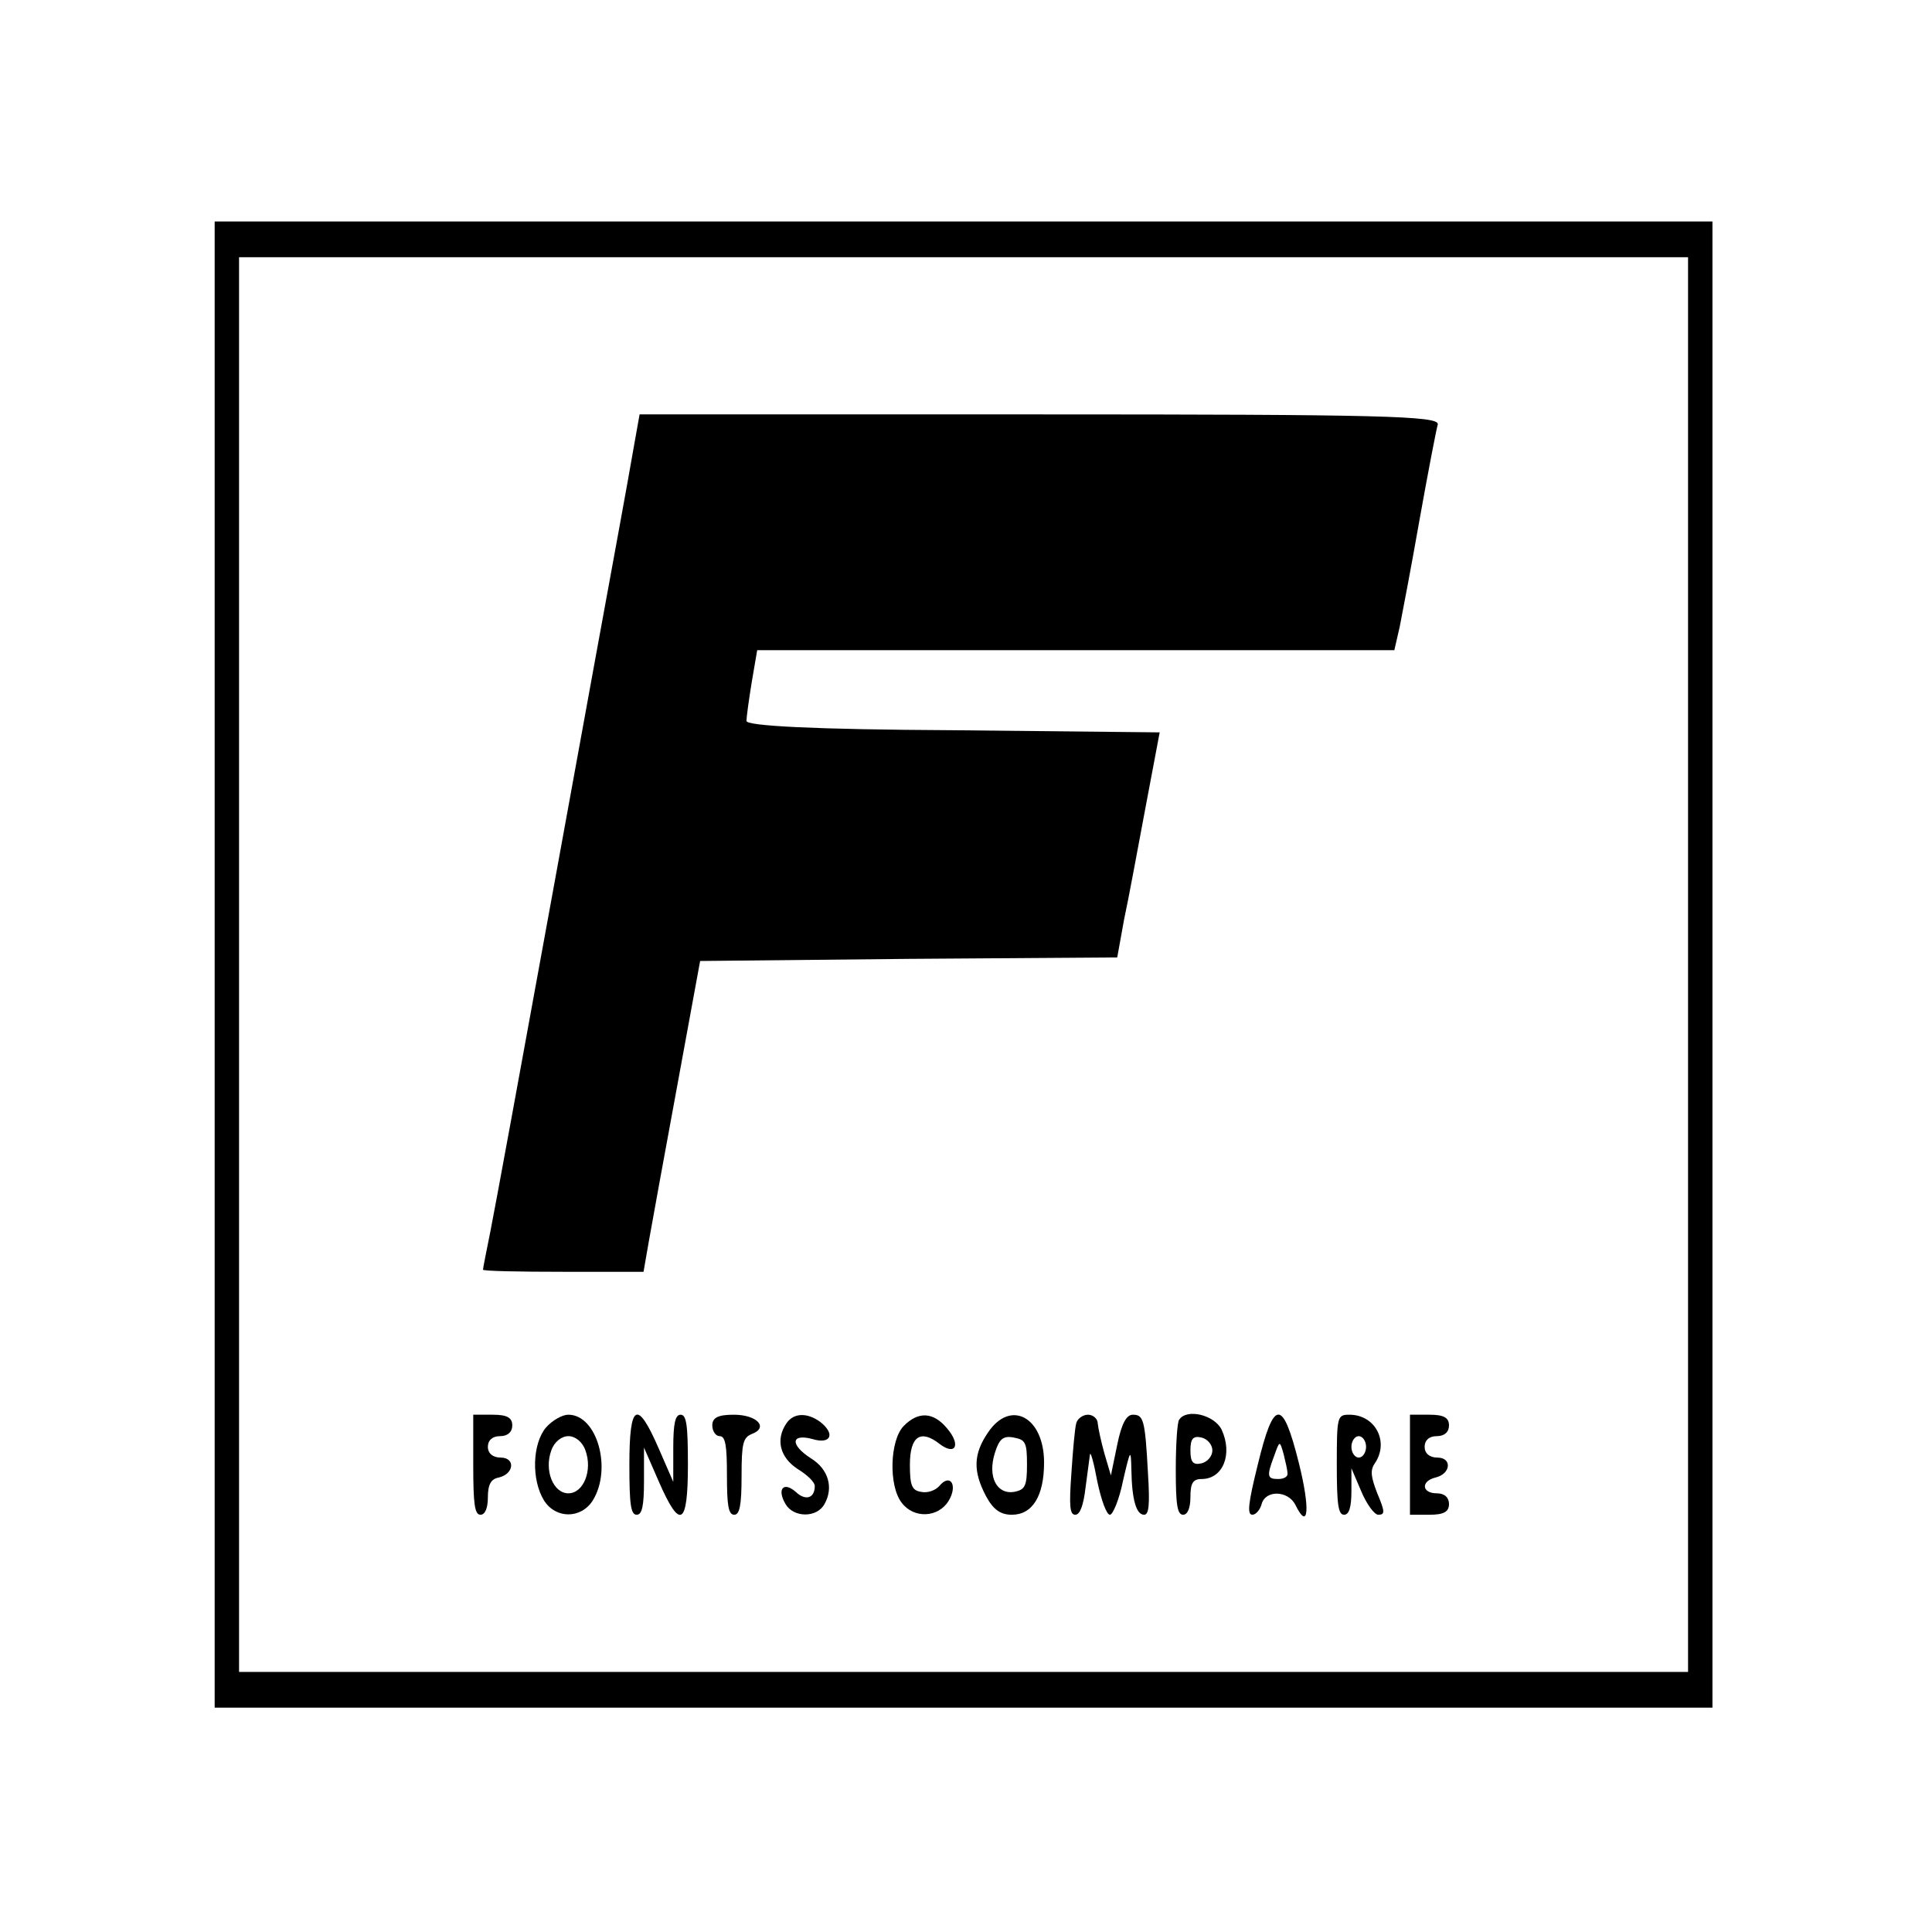 <?xml version="1.0" encoding="UTF-8"?>
<svg xmlns="http://www.w3.org/2000/svg" xmlns:xlink="http://www.w3.org/1999/xlink" width="256px" height="256px" viewBox="0 0 256 256" version="1.1">
<g id="surface1">
<path style=" stroke:none;fill-rule:nonzero;fill:rgb(0%,0%,0%);fill-opacity:1;" d="M 28.445 127.812 L 28.445 226.273 L 226.91 226.273 L 226.91 29.348 L 28.445 29.348 Z M 223.676 127.812 L 223.676 221.539 L 31.676 221.539 L 31.676 34.082 L 223.676 34.082 Z M 223.676 127.812 "/>
<path style=" stroke:none;fill-rule:nonzero;fill:rgb(0%,0%,0%);fill-opacity:1;" d="M 84.039 58.887 C 83.652 61.16 82.746 66.176 82.035 70.059 C 81.324 73.941 77.383 95.434 73.309 117.871 C 69.238 140.215 65.488 160.664 64.969 163.219 C 64.453 165.773 64 168.047 64 168.238 C 64 168.426 68.785 168.52 74.668 168.52 L 85.27 168.52 L 85.98 164.449 C 86.367 162.273 88.047 152.992 89.73 143.906 L 92.77 127.336 L 120.371 127.055 L 148.039 126.863 L 148.945 121.848 C 149.527 119.195 150.754 112.473 151.789 106.98 L 153.664 97.043 L 126.254 96.758 C 107.766 96.664 98.91 96.188 98.91 95.527 C 98.91 95.055 99.23 92.688 99.621 90.32 L 100.332 86.152 L 184.758 86.152 L 185.473 83.031 C 185.793 81.422 187.023 74.98 188.121 68.734 C 189.219 62.578 190.32 56.898 190.512 56.238 C 190.773 55.102 182.691 54.91 137.762 54.91 L 84.75 54.91 Z M 84.039 58.887 "/>
<path style=" stroke:none;fill-rule:nonzero;fill:rgb(0%,0%,0%);fill-opacity:1;" d="M 62.707 194.082 C 62.707 199.383 62.902 200.711 63.676 200.711 C 64.258 200.711 64.645 199.859 64.645 198.438 C 64.645 196.734 65.035 195.977 66.07 195.785 C 68.137 195.312 68.332 193.137 66.328 193.137 C 65.293 193.137 64.645 192.566 64.645 191.715 C 64.645 190.863 65.227 190.297 66.262 190.297 C 67.297 190.297 67.879 189.727 67.879 188.875 C 67.879 187.836 67.168 187.457 65.293 187.457 L 62.707 187.457 Z M 62.707 194.082 "/>
<path style=" stroke:none;fill-rule:nonzero;fill:rgb(0%,0%,0%);fill-opacity:1;" d="M 72.34 189.16 C 70.527 191.336 70.398 196.07 72.082 198.816 C 73.633 201.277 76.992 201.277 78.547 198.816 C 81.133 194.652 79.129 187.457 75.312 187.457 C 74.473 187.457 73.18 188.215 72.34 189.16 Z M 77.574 192.188 C 78.547 194.84 77.316 197.871 75.312 197.871 C 73.309 197.871 72.082 194.84 73.051 192.188 C 73.438 191.055 74.406 190.297 75.312 190.297 C 76.219 190.297 77.188 191.055 77.574 192.188 Z M 77.574 192.188 "/>
<path style=" stroke:none;fill-rule:nonzero;fill:rgb(0%,0%,0%);fill-opacity:1;" d="M 83.395 194.082 C 83.395 199.383 83.586 200.711 84.363 200.711 C 85.074 200.711 85.332 199.574 85.332 196.262 L 85.332 191.812 L 87.273 196.262 C 90.117 202.793 91.152 202.227 91.152 194.082 C 91.152 188.781 90.957 187.457 90.184 187.457 C 89.473 187.457 89.211 188.59 89.211 191.906 L 89.211 196.355 L 87.273 191.906 C 84.43 185.371 83.395 185.941 83.395 194.082 Z M 83.395 194.082 "/>
<path style=" stroke:none;fill-rule:nonzero;fill:rgb(0%,0%,0%);fill-opacity:1;" d="M 94.383 188.875 C 94.383 189.633 94.836 190.297 95.355 190.297 C 96.129 190.297 96.324 191.527 96.324 195.504 C 96.324 199.48 96.516 200.711 97.293 200.711 C 98.004 200.711 98.262 199.48 98.262 195.598 C 98.262 191.242 98.457 190.484 99.621 190.012 C 101.883 189.16 100.332 187.457 97.227 187.457 C 95.16 187.457 94.383 187.836 94.383 188.875 Z M 94.383 188.875 "/>
<path style=" stroke:none;fill-rule:nonzero;fill:rgb(0%,0%,0%);fill-opacity:1;" d="M 104.211 188.59 C 102.723 190.77 103.371 193.137 105.695 194.652 C 106.926 195.41 107.961 196.355 107.961 196.922 C 107.961 198.531 106.73 198.91 105.438 197.68 C 103.82 196.262 102.918 197.301 104.082 199.289 C 105.113 201.09 108.219 201.184 109.254 199.289 C 110.48 197.113 109.77 194.652 107.441 193.23 C 104.664 191.434 104.793 189.918 107.637 190.676 C 110.094 191.434 110.738 190.012 108.672 188.402 C 106.988 187.172 105.18 187.172 104.211 188.59 Z M 104.211 188.59 "/>
<path style=" stroke:none;fill-rule:nonzero;fill:rgb(0%,0%,0%);fill-opacity:1;" d="M 119.727 188.969 C 117.914 190.863 117.723 196.828 119.465 199.102 C 121.082 201.277 124.316 201.09 125.672 198.91 C 126.965 196.828 125.93 195.125 124.445 196.922 C 123.926 197.492 122.895 197.871 122.051 197.68 C 120.824 197.492 120.566 196.828 120.566 194.082 C 120.566 190.297 121.988 189.348 124.508 191.336 C 126.641 192.945 127.355 191.434 125.48 189.254 C 123.668 187.078 121.664 186.98 119.727 188.969 Z M 119.727 188.969 "/>
<path style=" stroke:none;fill-rule:nonzero;fill:rgb(0%,0%,0%);fill-opacity:1;" d="M 130.91 189.824 C 128.969 192.664 128.906 194.934 130.652 198.25 C 131.621 200.047 132.59 200.711 134.078 200.711 C 136.793 200.711 138.344 198.25 138.344 193.797 C 138.344 187.738 133.883 185.371 130.91 189.824 Z M 136.082 194.082 C 136.082 196.922 135.82 197.395 134.398 197.68 C 132.074 198.059 130.844 195.691 131.812 192.566 C 132.395 190.676 132.914 190.203 134.336 190.484 C 135.887 190.77 136.082 191.148 136.082 194.082 Z M 136.082 194.082 "/>
<path style=" stroke:none;fill-rule:nonzero;fill:rgb(0%,0%,0%);fill-opacity:1;" d="M 142.609 188.59 C 142.418 189.254 142.156 192.285 141.965 195.219 C 141.641 199.668 141.77 200.711 142.48 200.711 C 143.129 200.711 143.578 199.383 143.84 197.113 C 144.098 195.219 144.355 193.23 144.422 192.758 C 144.484 192.188 144.938 193.797 145.391 196.262 C 145.906 198.723 146.617 200.711 147.07 200.711 C 147.457 200.711 148.301 198.723 148.816 196.164 C 149.785 192 149.852 191.906 149.914 194.746 C 149.98 198.723 150.562 200.711 151.598 200.711 C 152.242 200.711 152.371 199.383 152.113 195.219 C 151.727 188.117 151.531 187.457 150.109 187.457 C 149.27 187.457 148.621 188.59 148.039 191.434 L 147.199 195.504 L 146.359 192.664 C 145.906 191.055 145.52 189.254 145.453 188.59 C 145.453 188.023 144.871 187.457 144.16 187.457 C 143.449 187.457 142.738 188.023 142.609 188.59 Z M 142.609 188.59 "/>
<path style=" stroke:none;fill-rule:nonzero;fill:rgb(0%,0%,0%);fill-opacity:1;" d="M 156.25 188.117 C 155.992 188.402 155.797 191.434 155.797 194.746 C 155.797 199.383 155.992 200.711 156.77 200.711 C 157.348 200.711 157.738 199.859 157.738 198.344 C 157.738 196.543 158.062 195.977 159.223 195.977 C 162.07 195.977 163.363 192.664 161.875 189.445 C 160.906 187.457 157.219 186.605 156.25 188.117 Z M 160.645 192.188 C 160.645 192.945 160 193.703 159.223 193.895 C 158.062 194.176 157.738 193.703 157.738 192.188 C 157.738 190.676 158.062 190.203 159.223 190.484 C 160 190.676 160.645 191.434 160.645 192.188 Z M 160.645 192.188 "/>
<path style=" stroke:none;fill-rule:nonzero;fill:rgb(0%,0%,0%);fill-opacity:1;" d="M 166.66 194.082 C 165.367 199.289 165.238 200.711 165.949 200.711 C 166.398 200.711 166.98 200.047 167.176 199.289 C 167.691 197.395 170.668 197.492 171.637 199.383 C 173.383 202.98 173.641 199.953 172.09 193.797 C 169.957 185.277 168.793 185.277 166.66 194.082 Z M 170.602 195.219 C 170.668 195.691 170.086 195.977 169.375 195.977 C 167.887 195.977 167.82 195.598 168.855 192.852 C 169.566 190.863 169.566 190.863 170.086 192.664 C 170.344 193.703 170.602 194.84 170.602 195.219 Z M 170.602 195.219 "/>
<path style=" stroke:none;fill-rule:nonzero;fill:rgb(0%,0%,0%);fill-opacity:1;" d="M 177.133 194.082 C 177.133 199.383 177.324 200.711 178.102 200.711 C 178.746 200.711 179.07 199.762 179.07 197.586 L 179.07 194.555 L 180.363 197.586 C 181.074 199.289 182.109 200.711 182.625 200.711 C 183.531 200.711 183.531 200.332 182.496 197.871 C 181.656 195.691 181.527 194.84 182.172 193.895 C 184.113 191.055 182.238 187.457 178.812 187.457 C 177.195 187.457 177.133 187.645 177.133 194.082 Z M 181.012 191.715 C 181.012 192.473 180.559 193.137 180.039 193.137 C 179.523 193.137 179.07 192.473 179.07 191.715 C 179.07 190.957 179.523 190.297 180.039 190.297 C 180.559 190.297 181.012 190.957 181.012 191.715 Z M 181.012 191.715 "/>
<path style=" stroke:none;fill-rule:nonzero;fill:rgb(0%,0%,0%);fill-opacity:1;" d="M 186.828 194.082 L 186.828 200.711 L 189.414 200.711 C 191.289 200.711 192 200.332 192 199.289 C 192 198.438 191.418 197.871 190.383 197.871 C 188.379 197.871 188.25 196.262 190.191 195.785 C 192.258 195.312 192.453 193.137 190.449 193.137 C 189.414 193.137 188.77 192.566 188.77 191.715 C 188.77 190.863 189.348 190.297 190.383 190.297 C 191.418 190.297 192 189.727 192 188.875 C 192 187.836 191.289 187.457 189.414 187.457 L 186.828 187.457 Z M 186.828 194.082 "/>
</g>
</svg>
